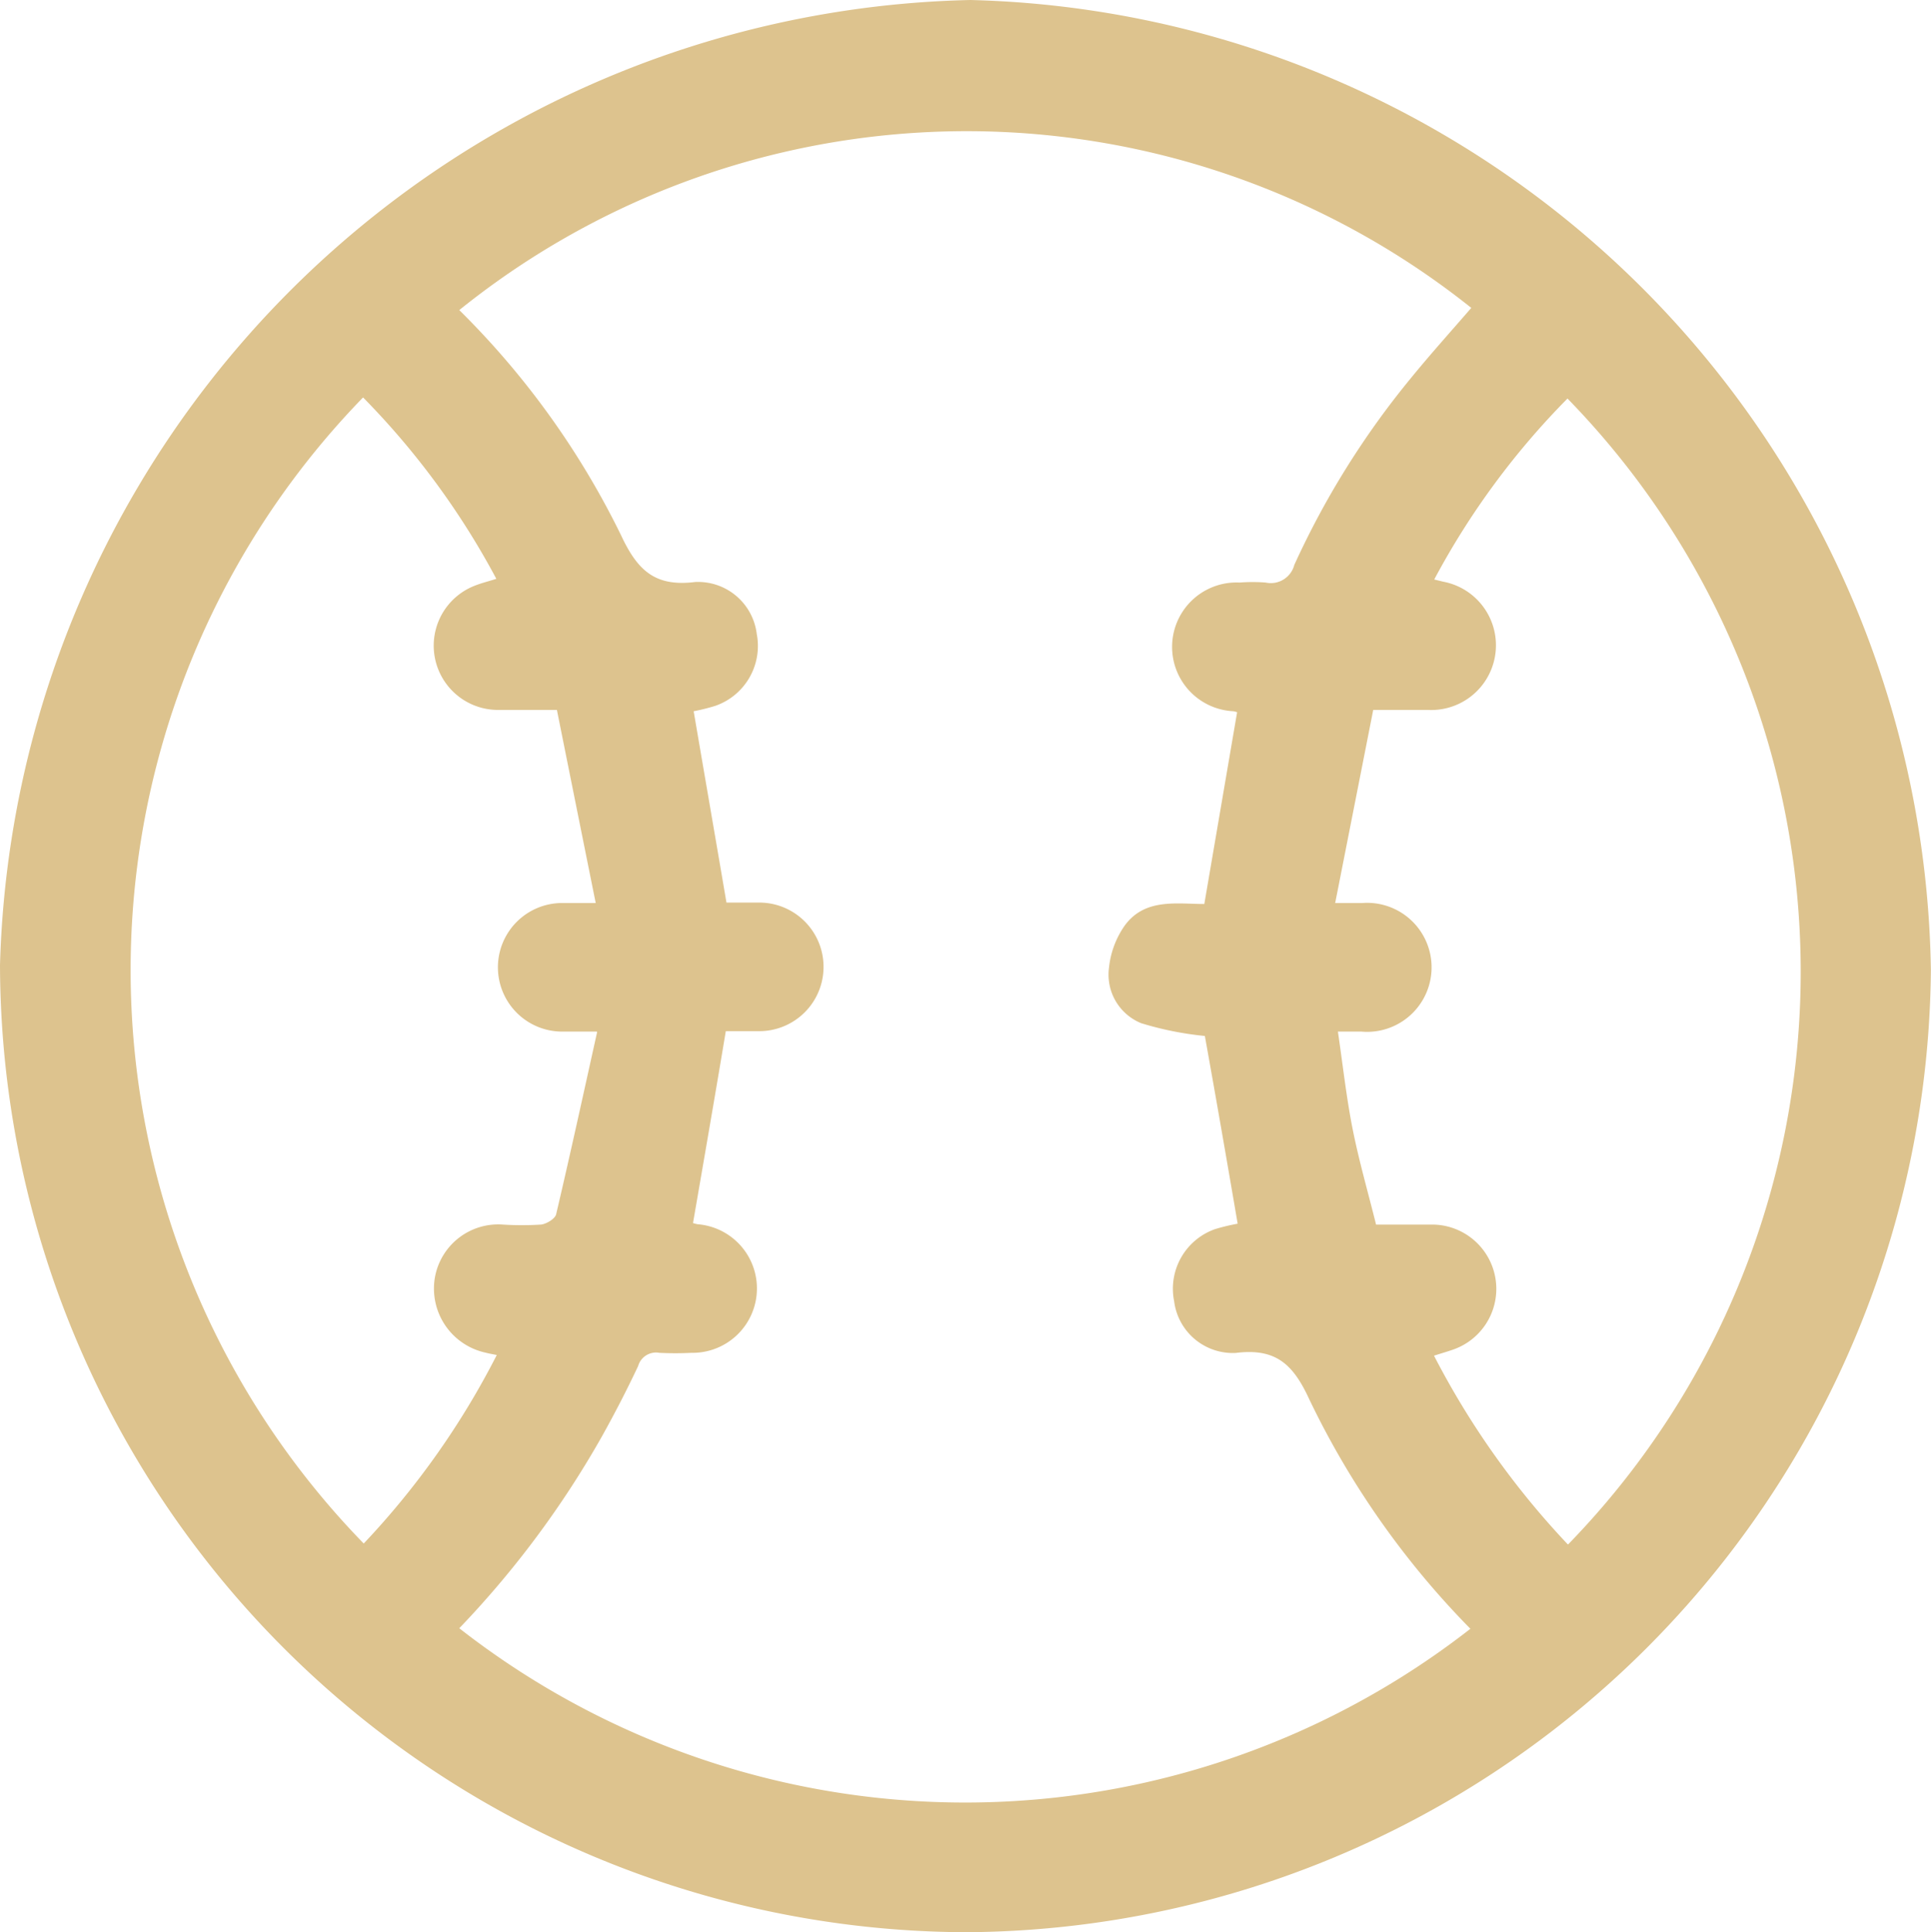<svg xmlns="http://www.w3.org/2000/svg" xmlns:xlink="http://www.w3.org/1999/xlink" width="17.663" height="17.672" viewBox="0 0 17.663 17.672">
  <defs>
    <clipPath id="clip-path">
      <rect id="Rectangle_2013" data-name="Rectangle 2013" width="17.663" height="17.672" fill="#ddc38e"/>
    </clipPath>
  </defs>
  <g id="Group_518" data-name="Group 518" transform="translate(0 0)">
    <g id="Group_517" data-name="Group 517" transform="translate(0 0)" clip-path="url(#clip-path)">
      <path id="Path_325" data-name="Path 325" d="M8.835,17.672A8.867,8.867,0,0,1,0,8.826,9.08,9.08,0,0,1,8.876,0a9.01,9.01,0,0,1,8.786,8.872,8.876,8.876,0,0,1-8.828,8.8M13.453,14.9a7.793,7.793,0,0,1-1.476-2.1c-.148-.322-.306-.472-.673-.426a.541.541,0,0,1-.564-.473.578.578,0,0,1,.373-.659,1.8,1.8,0,0,1,.208-.05c-.1-.585-.2-1.161-.3-1.717a2.975,2.975,0,0,1-.583-.117.479.479,0,0,1-.294-.506.817.817,0,0,1,.142-.384c.184-.256.478-.2.73-.2l.3-1.754a.242.242,0,0,0-.034-.009.589.589,0,0,1,.057-1.177,1.551,1.551,0,0,1,.238,0,.222.222,0,0,0,.262-.161A7.744,7.744,0,0,1,12.9,3.465c.18-.221.371-.433.558-.649a7.4,7.4,0,0,0-9.257.02A7.545,7.545,0,0,1,5.683,4.9c.151.322.313.468.676.423a.541.541,0,0,1,.563.475.58.58,0,0,1-.377.657,1.761,1.761,0,0,1-.2.05c.1.586.2,1.163.3,1.75.1,0,.2,0,.3,0a.588.588,0,0,1,0,1.176c-.109,0-.216,0-.306,0-.1.6-.2,1.176-.3,1.755a.285.285,0,0,0,.043.011.589.589,0,0,1-.058,1.176,2.891,2.891,0,0,1-.293,0,.17.17,0,0,0-.194.121q-.156.331-.336.652a8.753,8.753,0,0,1-1.3,1.746,7.514,7.514,0,0,0,9.255,0M5.459,9.435c-.144,0-.229,0-.313,0a.588.588,0,0,1-.007-1.176c.089,0,.177,0,.31,0-.123-.611-.239-1.188-.355-1.766-.215,0-.38,0-.544,0a.588.588,0,0,1-.2-1.139c.059-.023.121-.038.19-.06A7.166,7.166,0,0,0,3.321,3.635a7.515,7.515,0,0,0,.006,10.482,7.4,7.4,0,0,0,1.217-1.724c-.043-.009-.071-.013-.1-.021a.6.6,0,0,1-.466-.688A.588.588,0,0,1,4.6,11.2a2.788,2.788,0,0,0,.349,0c.05-.006.128-.053.138-.094.128-.544.247-1.091.375-1.667m8.881,4.687a7.51,7.51,0,0,0-.005-10.481A7.109,7.109,0,0,0,13.119,5.3l.082.02a.592.592,0,0,1-.14,1.173h-.5l-.348,1.766h.248a.59.59,0,1,1-.009,1.176h-.214c.046.314.078.606.135.893s.141.578.214.872c.188,0,.353,0,.517,0a.588.588,0,0,1,.189,1.143c-.054.019-.11.035-.176.056a7.549,7.549,0,0,0,1.22,1.722" transform="translate(0 0)" fill="#ddc38e"/>
    </g>
  </g>
</svg>
